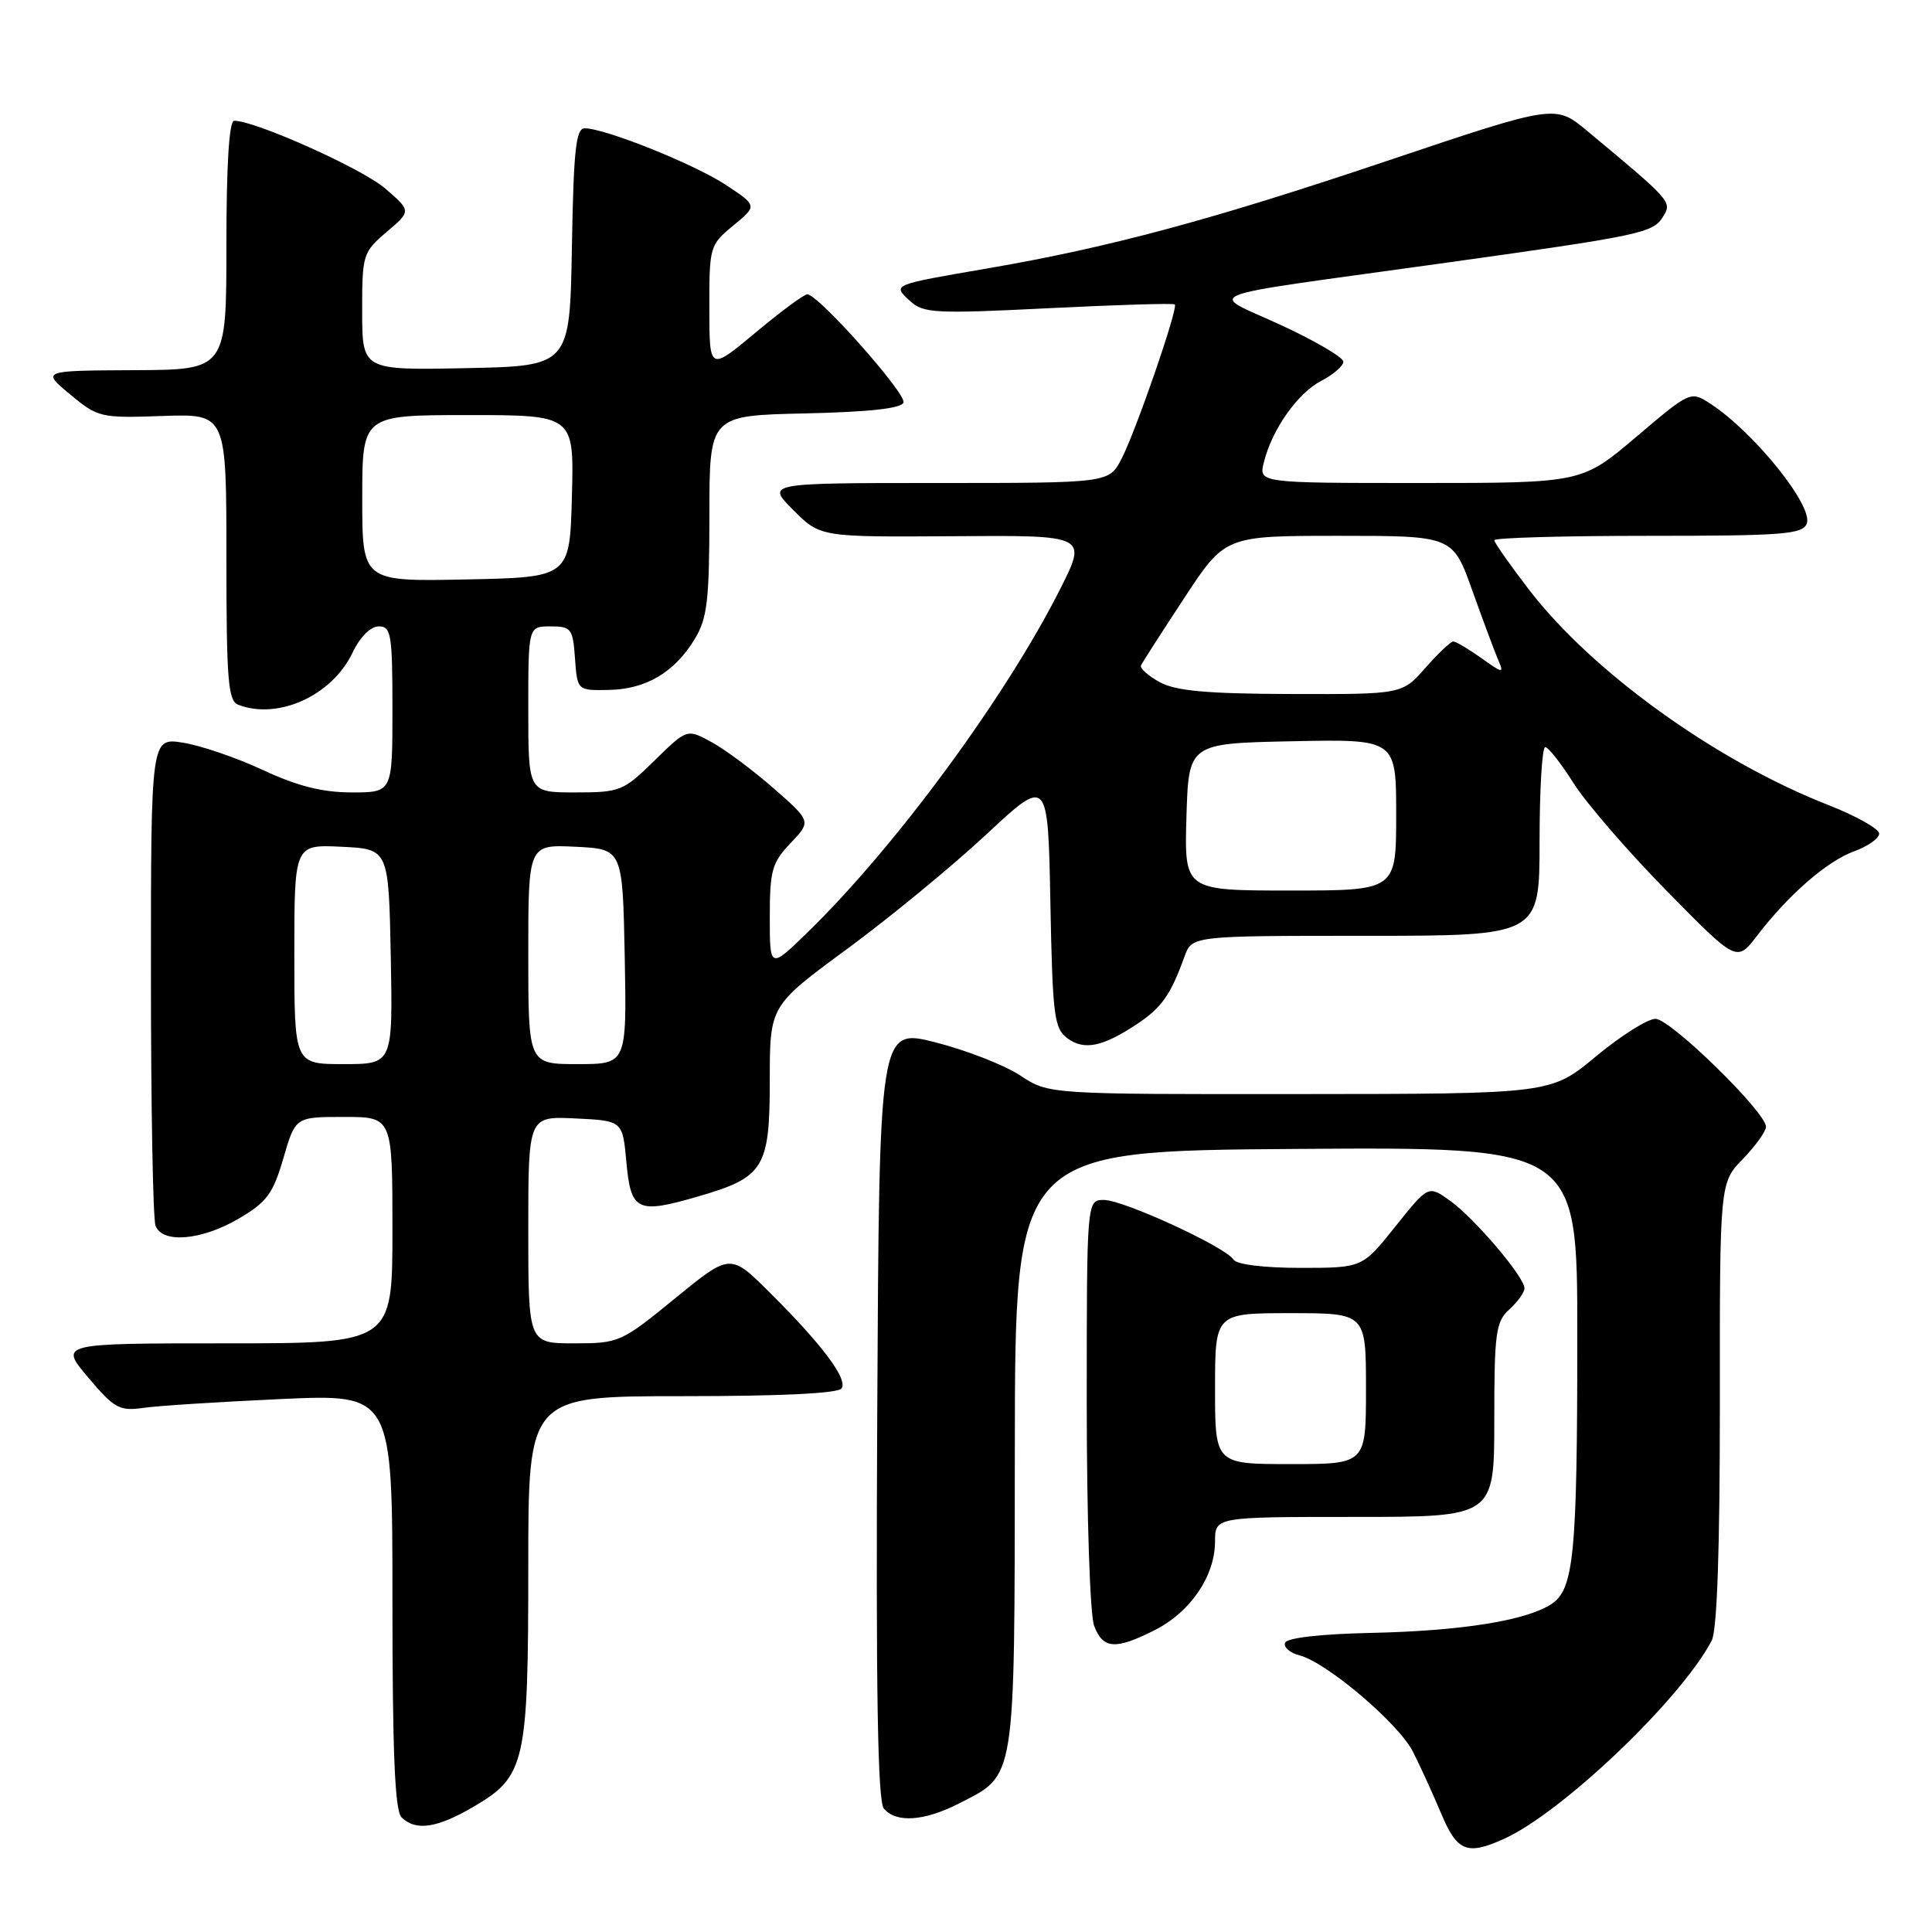 <?xml version="1.0" encoding="UTF-8" standalone="no"?>
<!DOCTYPE svg PUBLIC "-//W3C//DTD SVG 1.1//EN" "http://www.w3.org/Graphics/SVG/1.1/DTD/svg11.dtd" >
<svg xmlns="http://www.w3.org/2000/svg" xmlns:xlink="http://www.w3.org/1999/xlink" version="1.1" viewBox="0 0 256 256">
 <g >
 <path fill="currentColor"
d=" M 199.20 243.70 C 206.90 240.26 222.68 225.23 226.80 217.41 C 227.53 216.03 227.89 205.43 227.89 186.02 C 227.87 156.73 227.87 156.73 230.94 153.57 C 232.62 151.83 234.00 149.91 234.00 149.30 C 234.00 147.37 221.34 135.00 219.36 135.00 C 218.32 135.00 214.77 137.24 211.48 139.97 C 205.50 144.95 205.50 144.95 172.23 144.97 C 138.96 145.00 138.96 145.00 135.19 142.51 C 133.12 141.14 128.07 139.17 123.97 138.12 C 116.50 136.23 116.50 136.23 116.24 187.25 C 116.05 224.09 116.30 238.65 117.11 239.64 C 118.72 241.57 122.44 241.33 127.03 238.99 C 134.66 235.09 134.43 236.54 134.47 192.09 C 134.50 152.50 134.50 152.50 171.75 152.24 C 209.00 151.98 209.00 151.98 209.00 176.85 C 209.00 206.05 208.56 210.59 205.55 212.56 C 202.21 214.74 193.59 216.12 181.57 216.37 C 174.85 216.52 170.49 217.03 170.27 217.69 C 170.07 218.28 170.94 219.03 172.21 219.35 C 175.81 220.29 185.32 228.36 187.22 232.11 C 188.17 233.97 189.84 237.64 190.94 240.25 C 193.06 245.32 194.36 245.87 199.20 243.70 Z  M 62.75 239.40 C 69.61 235.39 70.00 233.66 70.00 207.53 C 70.00 185.00 70.00 185.00 90.44 185.00 C 103.55 185.00 111.11 184.63 111.53 183.96 C 112.32 182.68 108.95 178.19 102.01 171.28 C 96.77 166.06 96.77 166.06 89.46 172.03 C 82.32 177.87 82.02 178.00 76.08 178.00 C 70.00 178.00 70.00 178.00 70.00 162.95 C 70.00 147.90 70.00 147.90 76.25 148.20 C 82.50 148.50 82.50 148.50 83.00 153.99 C 83.59 160.49 84.42 160.89 92.53 158.53 C 101.25 156.00 102.00 154.77 102.00 143.14 C 102.00 133.27 102.00 133.27 112.25 125.74 C 117.89 121.59 126.18 114.77 130.68 110.58 C 138.86 102.95 138.86 102.95 139.18 119.56 C 139.47 134.66 139.68 136.29 141.45 137.59 C 143.68 139.22 146.14 138.70 150.71 135.66 C 153.94 133.50 155.12 131.82 156.95 126.75 C 157.95 124.00 157.95 124.00 180.98 124.00 C 204.00 124.00 204.00 124.00 204.00 111.50 C 204.00 104.62 204.34 99.00 204.75 99.00 C 205.16 99.00 206.84 101.14 208.49 103.75 C 210.13 106.36 215.67 112.78 220.80 118.00 C 230.13 127.50 230.13 127.50 232.81 124.00 C 237.01 118.52 242.11 114.09 245.71 112.79 C 247.52 112.13 249.00 111.08 249.00 110.46 C 249.00 109.83 245.96 108.12 242.24 106.66 C 227.34 100.82 211.02 89.07 202.61 78.15 C 200.08 74.85 198.00 71.89 198.00 71.58 C 198.00 71.26 207.18 71.00 218.39 71.00 C 236.33 71.00 238.86 70.80 239.41 69.37 C 240.29 67.07 232.46 57.31 226.70 53.54 C 224.01 51.78 224.01 51.78 216.81 57.89 C 209.60 64.00 209.60 64.00 188.19 64.00 C 166.78 64.00 166.78 64.00 167.47 61.25 C 168.56 56.87 171.95 52.08 175.10 50.45 C 176.69 49.62 178.00 48.49 178.00 47.92 C 178.00 47.36 174.29 45.18 169.75 43.08 C 160.04 38.58 157.51 39.57 190.50 34.97 C 217.67 31.18 219.05 30.89 220.40 28.65 C 221.56 26.74 221.43 26.59 210.29 17.33 C 206.08 13.83 206.08 13.83 183.79 21.32 C 160.56 29.14 147.05 32.77 131.00 35.54 C 118.09 37.76 118.23 37.70 120.57 39.87 C 122.34 41.51 123.86 41.59 138.93 40.84 C 147.96 40.39 155.50 40.16 155.67 40.34 C 156.14 40.81 150.53 57.08 148.61 60.79 C 146.95 64.00 146.95 64.00 124.24 64.00 C 101.53 64.00 101.53 64.00 105.12 67.59 C 108.70 71.17 108.70 71.17 126.38 71.05 C 144.06 70.92 144.06 70.92 140.50 78.01 C 133.33 92.25 118.72 112.13 107.09 123.46 C 102.00 128.42 102.00 128.42 102.00 121.52 C 102.00 115.35 102.29 114.30 104.75 111.72 C 107.50 108.83 107.50 108.83 102.50 104.45 C 99.75 102.04 96.04 99.28 94.26 98.32 C 91.03 96.56 91.03 96.56 86.72 100.78 C 82.60 104.83 82.17 105.00 76.21 105.00 C 70.00 105.00 70.00 105.00 70.00 94.00 C 70.00 83.00 70.00 83.00 72.94 83.00 C 75.69 83.00 75.91 83.28 76.19 87.25 C 76.50 91.50 76.50 91.50 80.67 91.42 C 85.59 91.33 89.36 89.10 92.04 84.70 C 93.72 81.95 93.99 79.62 94.00 68.28 C 94.00 55.06 94.00 55.06 106.67 54.78 C 115.15 54.59 119.46 54.12 119.72 53.34 C 120.11 52.16 108.42 39.00 106.97 39.00 C 106.53 39.00 103.44 41.29 100.09 44.09 C 94.00 49.17 94.00 49.17 93.99 40.84 C 93.98 32.68 94.05 32.44 97.17 29.88 C 100.35 27.26 100.35 27.26 96.21 24.52 C 92.06 21.77 80.17 17.00 77.48 17.00 C 76.31 17.00 76.00 19.89 75.78 32.75 C 75.50 48.50 75.50 48.50 61.75 48.78 C 48.00 49.06 48.00 49.06 47.99 41.28 C 47.98 33.73 48.08 33.42 51.24 30.73 C 54.50 27.96 54.50 27.96 51.02 24.96 C 47.96 22.33 33.84 16.00 31.03 16.00 C 30.36 16.00 30.00 21.82 30.00 32.50 C 30.00 49.00 30.00 49.00 17.75 49.05 C 5.50 49.11 5.50 49.11 9.29 52.26 C 12.97 55.32 13.33 55.41 21.54 55.12 C 30.00 54.83 30.00 54.83 30.00 73.81 C 30.00 90.19 30.22 92.87 31.58 93.39 C 36.86 95.42 44.00 92.16 46.70 86.51 C 47.70 84.40 49.10 83.00 50.19 83.00 C 51.83 83.00 52.00 84.04 52.00 94.00 C 52.00 105.00 52.00 105.00 46.61 105.00 C 42.74 105.00 39.43 104.17 34.86 102.04 C 31.36 100.41 26.59 98.78 24.25 98.41 C 20.00 97.74 20.00 97.74 20.00 129.29 C 20.00 146.64 20.27 161.55 20.61 162.42 C 21.52 164.81 26.71 164.36 31.64 161.47 C 35.36 159.29 36.18 158.17 37.55 153.47 C 39.14 148.00 39.14 148.00 45.57 148.00 C 52.00 148.00 52.00 148.00 52.00 163.00 C 52.00 178.00 52.00 178.00 29.93 178.00 C 7.86 178.00 7.86 178.00 11.68 182.52 C 15.14 186.62 15.83 187.00 19.00 186.55 C 20.93 186.27 29.14 185.75 37.25 185.38 C 52.00 184.71 52.00 184.71 52.00 212.15 C 52.00 232.17 52.32 239.92 53.20 240.80 C 55.06 242.66 57.92 242.24 62.75 239.40 Z  M 153.08 215.96 C 157.78 213.56 160.99 208.81 161.00 204.25 C 161.00 201.00 161.00 201.00 179.50 201.00 C 198.00 201.00 198.00 201.00 198.00 188.15 C 198.00 176.58 198.20 175.13 200.00 173.50 C 201.10 172.50 202.00 171.24 202.00 170.70 C 202.00 169.20 195.34 161.38 192.10 159.07 C 189.26 157.05 189.26 157.05 184.89 162.52 C 180.52 168.00 180.52 168.00 172.32 168.00 C 167.45 168.00 163.84 167.55 163.44 166.90 C 162.41 165.24 148.87 159.00 146.28 159.00 C 144.00 159.00 144.00 159.00 144.00 185.93 C 144.00 201.02 144.43 214.00 144.98 215.43 C 146.15 218.53 147.82 218.64 153.08 215.96 Z  M 39.00 126.45 C 39.00 111.90 39.00 111.90 45.25 112.20 C 51.50 112.50 51.50 112.50 51.78 126.75 C 52.05 141.00 52.05 141.00 45.53 141.00 C 39.00 141.00 39.00 141.00 39.00 126.45 Z  M 70.00 126.45 C 70.00 111.90 70.00 111.90 76.25 112.20 C 82.50 112.50 82.50 112.50 82.78 126.75 C 83.05 141.00 83.05 141.00 76.53 141.00 C 70.00 141.00 70.00 141.00 70.00 126.45 Z  M 157.21 108.25 C 157.50 98.50 157.50 98.50 171.25 98.22 C 185.00 97.94 185.00 97.94 185.00 107.97 C 185.00 118.00 185.00 118.00 170.96 118.00 C 156.93 118.00 156.93 118.00 157.21 108.25 Z  M 153.69 90.40 C 152.14 89.56 151.02 88.56 151.19 88.17 C 151.36 87.79 153.94 83.77 156.92 79.24 C 162.33 71.00 162.33 71.00 177.42 71.00 C 192.50 71.00 192.50 71.00 195.09 78.25 C 196.52 82.24 198.06 86.38 198.52 87.45 C 199.31 89.27 199.16 89.25 196.28 87.20 C 194.58 85.99 192.91 85.00 192.57 85.00 C 192.22 85.00 190.56 86.58 188.87 88.50 C 185.79 92.00 185.79 92.00 171.15 91.96 C 159.98 91.93 155.83 91.56 153.69 90.40 Z  M 48.00 66.03 C 48.00 55.00 48.00 55.00 62.03 55.00 C 76.07 55.00 76.07 55.00 75.78 65.75 C 75.50 76.50 75.50 76.50 61.75 76.78 C 48.00 77.06 48.00 77.06 48.00 66.03 Z  M 161.00 184.00 C 161.00 174.00 161.00 174.00 171.00 174.00 C 181.00 174.00 181.00 174.00 181.00 184.00 C 181.00 194.00 181.00 194.00 171.00 194.00 C 161.00 194.00 161.00 194.00 161.00 184.00 Z "/>
</g>
</svg>